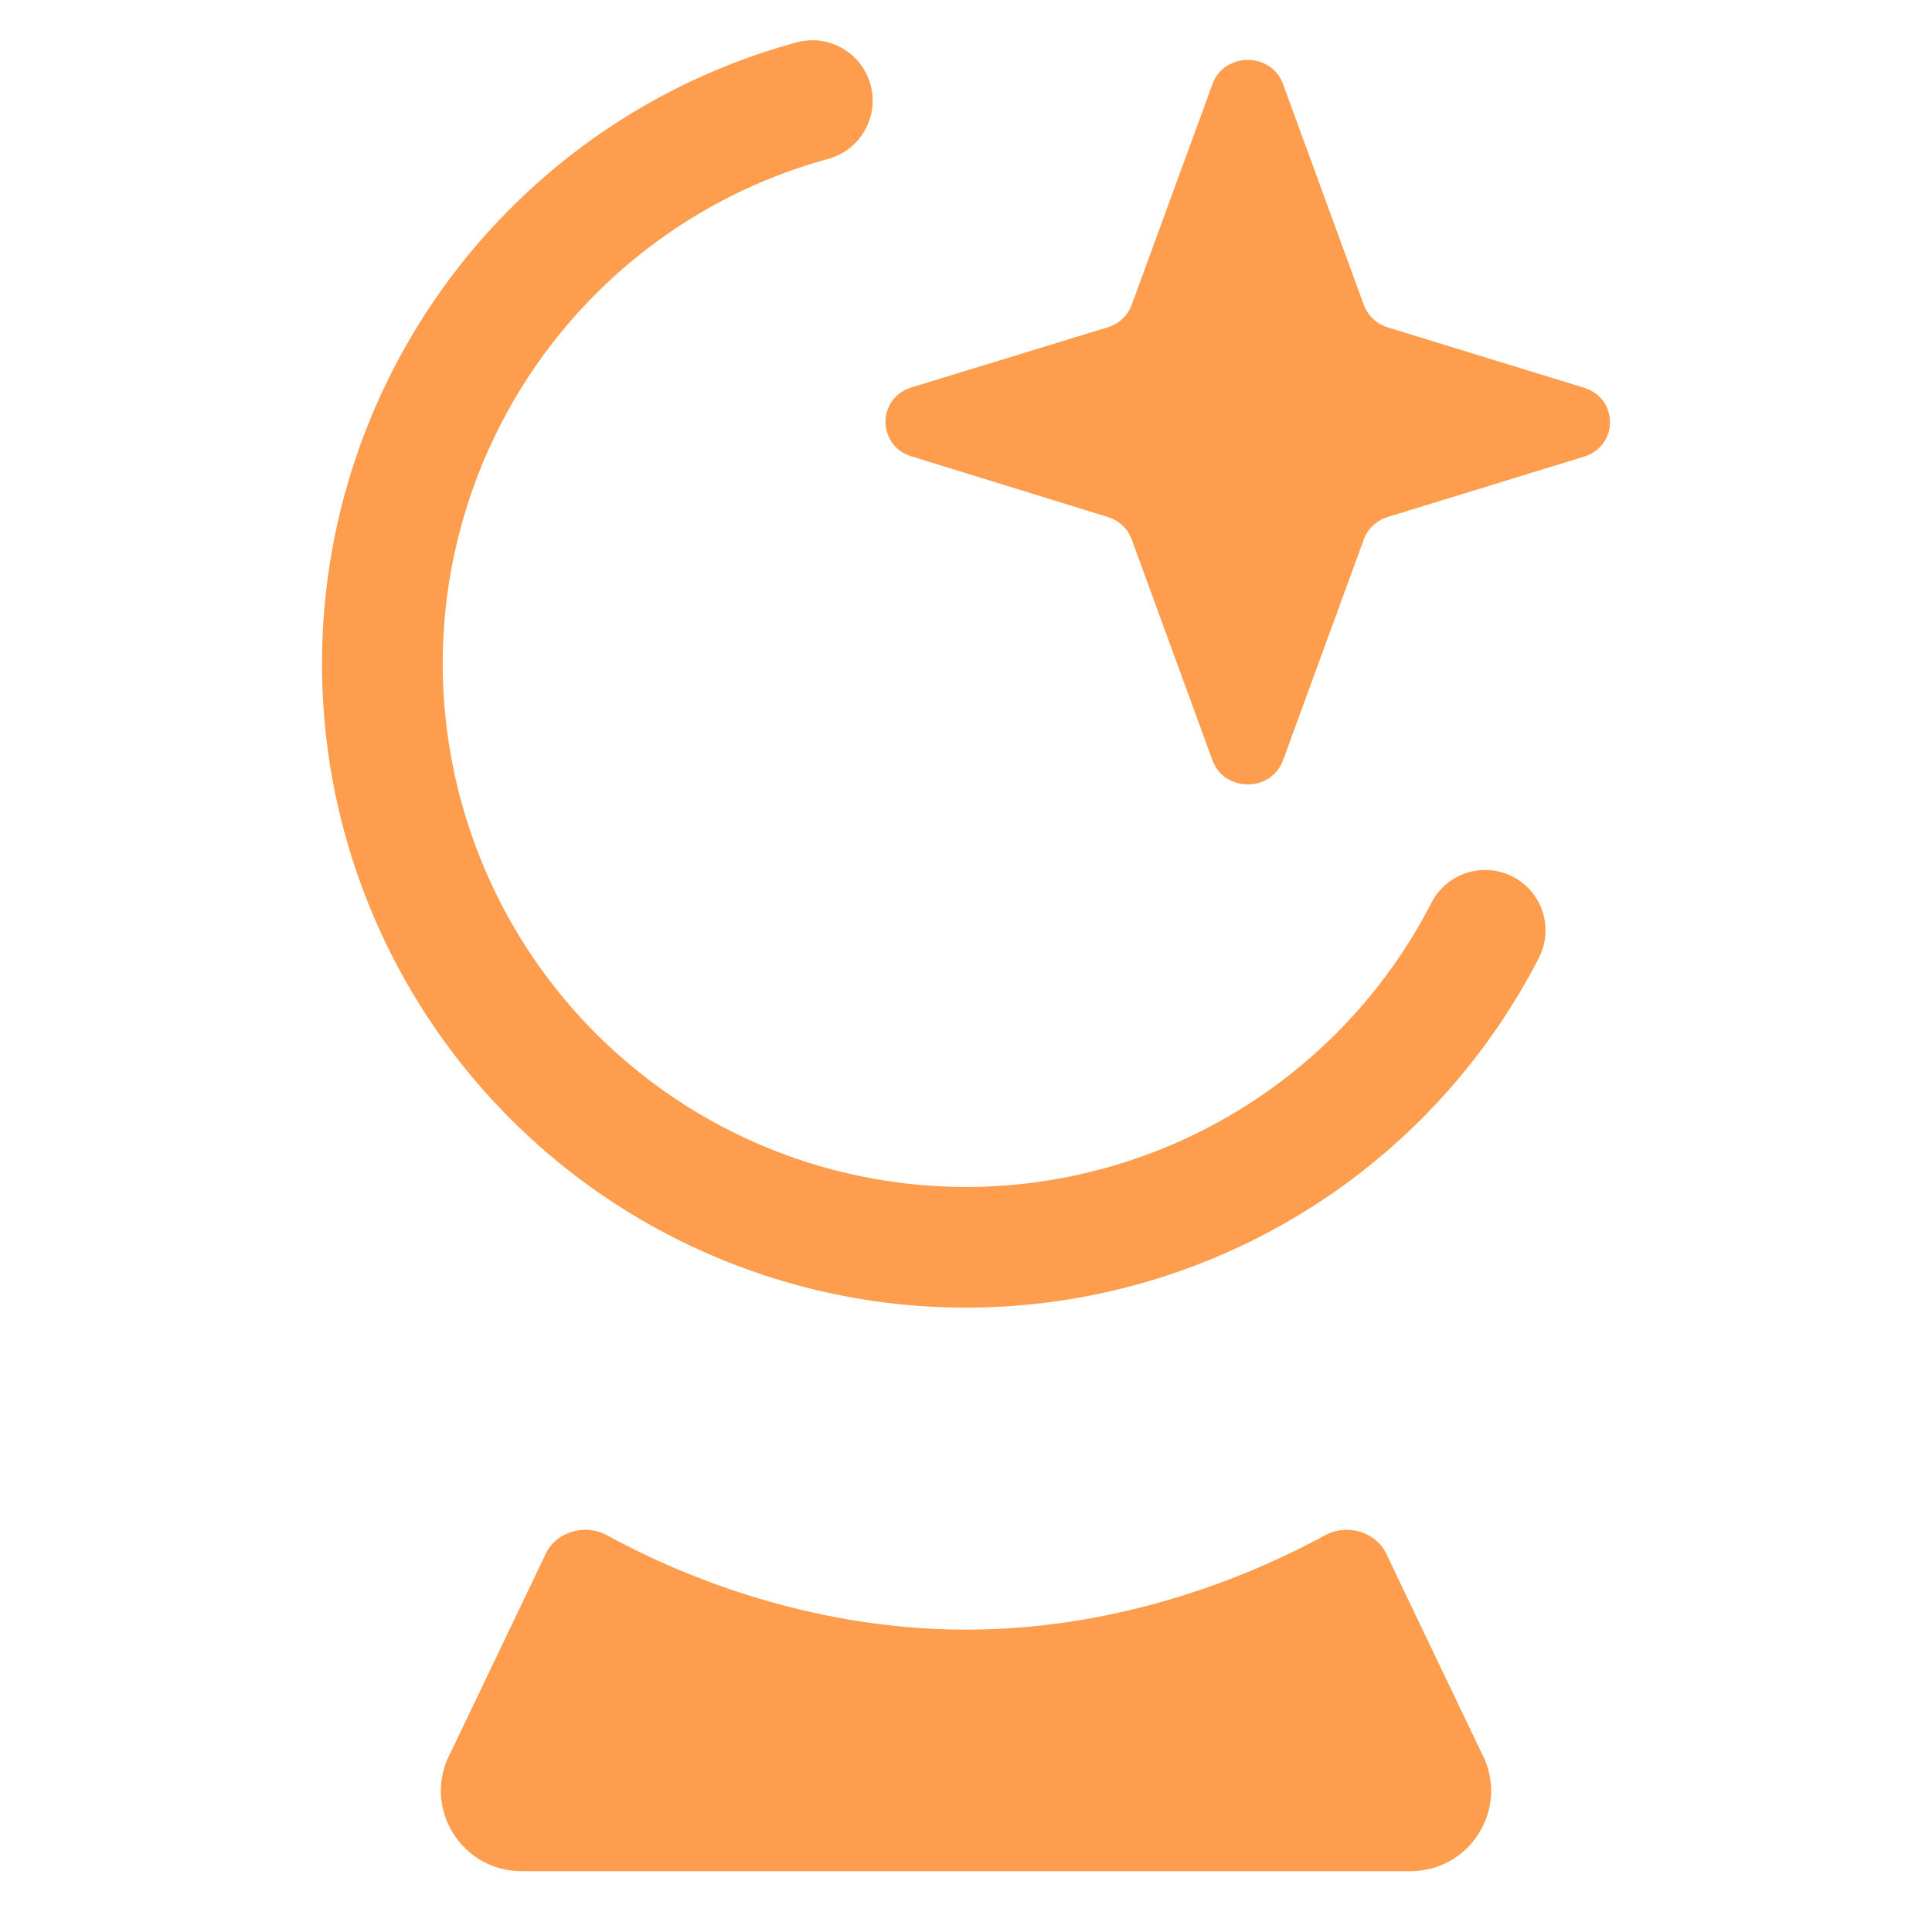 <?xml version="1.0" encoding="UTF-8"?>

<svg xmlns="http://www.w3.org/2000/svg"
  preserveAspectRatio="xMidYMin" width="20" height="20" viewBox="0 0 24 24" fill="rgb(255,157,78)"
     style="vertical-align:middle" aria-hidden="true" class="css-101apn4">
  <path fill-rule="evenodd" clip-rule="evenodd"
        d="M15.938 1.044C15.791 0.644 15.209 0.644 15.062 1.044L14.058 3.788C14.009 3.921 13.899 4.024 13.76 4.066L11.324 4.812C10.893 4.944 10.892 5.536 11.323 5.669L13.761 6.422C13.899 6.464 14.009 6.567 14.058 6.7L15.062 9.445C15.209 9.844 15.791 9.844 15.938 9.445L16.942 6.7C16.991 6.567 17.101 6.464 17.239 6.422L19.676 5.673C20.108 5.54 20.108 4.948 19.676 4.816L17.239 4.067C17.101 4.024 16.991 3.921 16.942 3.788L15.938 1.044Z"></path>
  <path
    d="M6.764 19.334C6.884 19.034 7.258 18.917 7.542 19.073C8.348 19.514 9.985 20.244 12 20.244C14.015 20.244 15.652 19.514 16.458 19.073C16.742 18.917 17.116 19.034 17.236 19.334L18.451 21.873C18.714 22.53 18.23 23.244 17.523 23.244H6.477C5.77 23.244 5.286 22.53 5.549 21.873L6.764 19.334Z"></path>
  <path fill-rule="evenodd" clip-rule="evenodd"
        d="M10.814 1.053C10.923 1.452 10.688 1.865 10.288 1.974C9.245 2.258 8.29 2.799 7.508 3.546C6.727 4.293 6.144 5.223 5.813 6.252C5.481 7.281 5.412 8.377 5.611 9.44C5.81 10.502 6.27 11.499 6.951 12.338C7.632 13.178 8.512 13.835 9.511 14.249C10.509 14.663 11.596 14.821 12.671 14.71C13.746 14.598 14.777 14.22 15.669 13.61C16.562 12.999 17.288 12.176 17.782 11.214C17.971 10.846 18.423 10.701 18.792 10.89C19.16 11.079 19.305 11.531 19.116 11.9C18.508 13.083 17.614 14.097 16.516 14.848C15.418 15.599 14.149 16.064 12.826 16.201C11.502 16.339 10.165 16.144 8.936 15.634C7.707 15.125 6.624 14.317 5.786 13.283C4.948 12.25 4.381 11.023 4.136 9.716C3.892 8.408 3.977 7.059 4.385 5.793C4.793 4.526 5.51 3.381 6.472 2.462C7.433 1.542 8.609 0.877 9.893 0.527C10.293 0.418 10.705 0.653 10.814 1.053Z"></path>
</svg>
